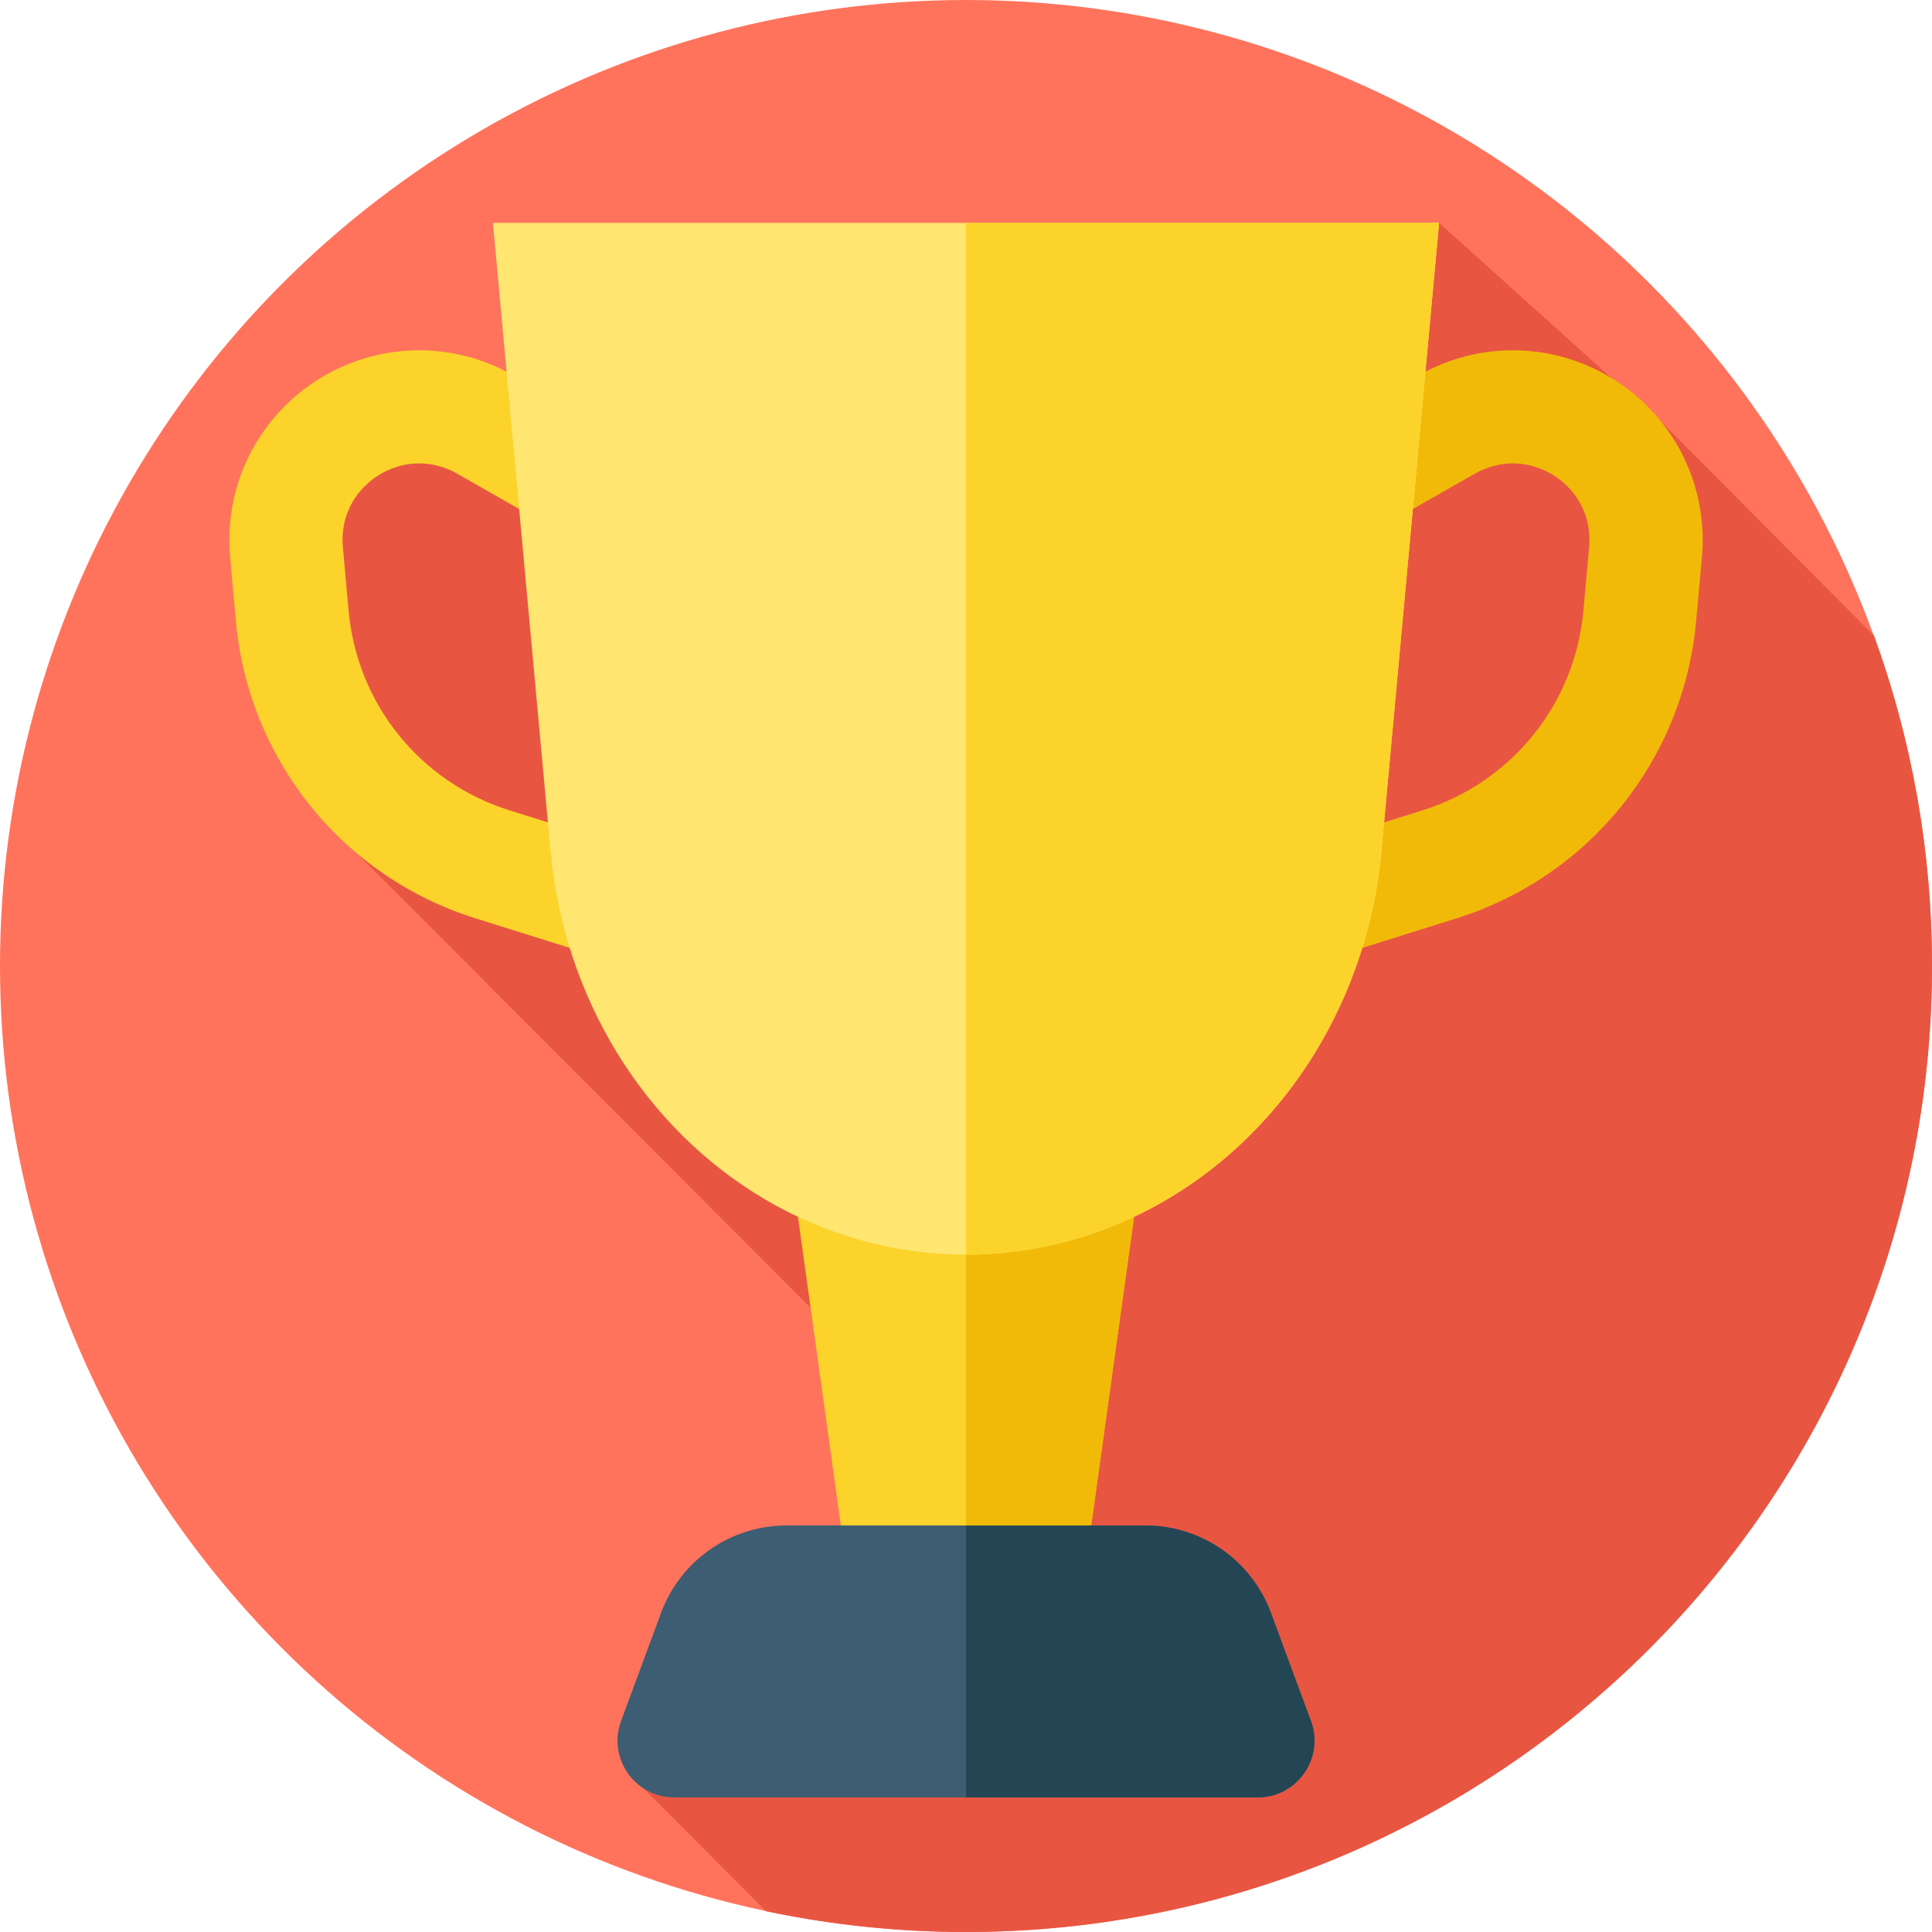 <svg id="Layer_1" enable-background="new 0 0 512 512" height="512" viewBox="0 0 512 512" width="512" xmlns="http://www.w3.org/2000/svg"><g><g><g><g id="XMLID_730_"><g id="XMLID_731_"><g id="XMLID_732_"><g id="XMLID_733_"><g id="XMLID_734_"><g id="XMLID_735_"><g id="XMLID_736_"><g id="XMLID_737_"><g id="XMLID_738_"><g id="XMLID_739_"><g id="XMLID_868_"><g id="XMLID_869_"><g id="XMLID_870_"><g id="XMLID_871_"><g id="XMLID_872_"><circle cx="256" cy="256" fill="#ff735c" r="256"/></g></g></g></g></g></g></g></g></g></g></g></g></g></g></g></g></g><path d="m512 256c0-30.742-5.424-60.215-15.358-87.523l-56.426-56.75-9.046-7.834-49.796-44.834-263.374 51.584-37 11.357 13.603 104.163 170.476 170.758-94.499 77.039 32.423 32.533c17.101 3.601 34.825 5.507 52.997 5.507 141.385 0 256-114.615 256-256z" fill="#e85642"/><g><g><g><g><path d="m175.279 258.823-49.237-15.447c-35.274-11.066-60.213-42.008-63.538-78.827l-1.522-16.867c-1.69-18.721 7.082-36.666 22.893-46.833 15.81-10.166 35.778-10.701 52.11-1.396l34.918 19.896-14.852 26.065-34.918-19.896c-6.693-3.813-14.555-3.602-21.033.563-6.478 4.166-9.932 11.232-9.239 18.903l1.522 16.867c2.23 24.709 18.967 45.474 42.639 52.9l49.237 15.447z" fill="#fcd32b"/></g><g><path d="m336.721 258.823-8.98-28.624 49.236-15.447c23.673-7.427 40.409-28.191 42.64-52.9l1.523-16.867c.692-7.67-2.762-14.737-9.24-18.903-6.478-4.165-14.341-4.375-21.032-.563l-34.918 19.896-14.852-26.065 34.918-19.896c16.332-9.306 36.301-8.771 52.109 1.396 15.812 10.167 24.583 28.112 22.894 46.833l-1.522 16.867c-3.323 36.819-28.264 67.761-63.538 78.827z" fill="#f2ba08"/></g></g><path d="m256 287.492-50.225-6.031 18.011 129.706h64.428l18.011-129.706z" fill="#fcd32b"/><path d="m306.22 281.46-5.69 41.01-11.36 81.8-.96 6.9h-32.21v-123.68z" fill="#f2ba08"/><g><g><path d="m130.627 59.058 15.274 166.461c3.565 38.848 24.736 73.328 56.613 92.2 33.287 19.707 73.684 19.707 106.971 0 31.877-18.872 53.048-53.352 56.613-92.2l15.274-166.461z" fill="#ffe670"/></g></g><path d="m303.55 404.265h-95.1c-14.842 0-28.115 9.242-33.264 23.163l-10.594 28.643c-3.634 9.824 3.635 20.262 14.109 20.262h154.597c10.475 0 17.743-10.438 14.109-20.262l-10.594-28.643c-5.148-13.921-18.42-23.163-33.263-23.163z" fill="#3d5d72"/><path d="m333.3 476.33h-77.3v-72.06h47.55c14.84 0 28.12 9.24 33.26 23.16l10.6 28.64c3.63 9.83-3.64 20.26-14.11 20.26z" fill="#244654"/></g><g><g><path d="m381.37 59.06-15.27 166.46c-1.78 19.42-7.97 37.76-17.69 53.59-9.73 15.84-22.99 29.17-38.92 38.61-2.93 1.74-5.92 3.32-8.96 4.75-14.18 6.69-29.36 10.03-44.53 10.03v-273.44z" fill="#fcd32b"/></g></g></g></g></svg>